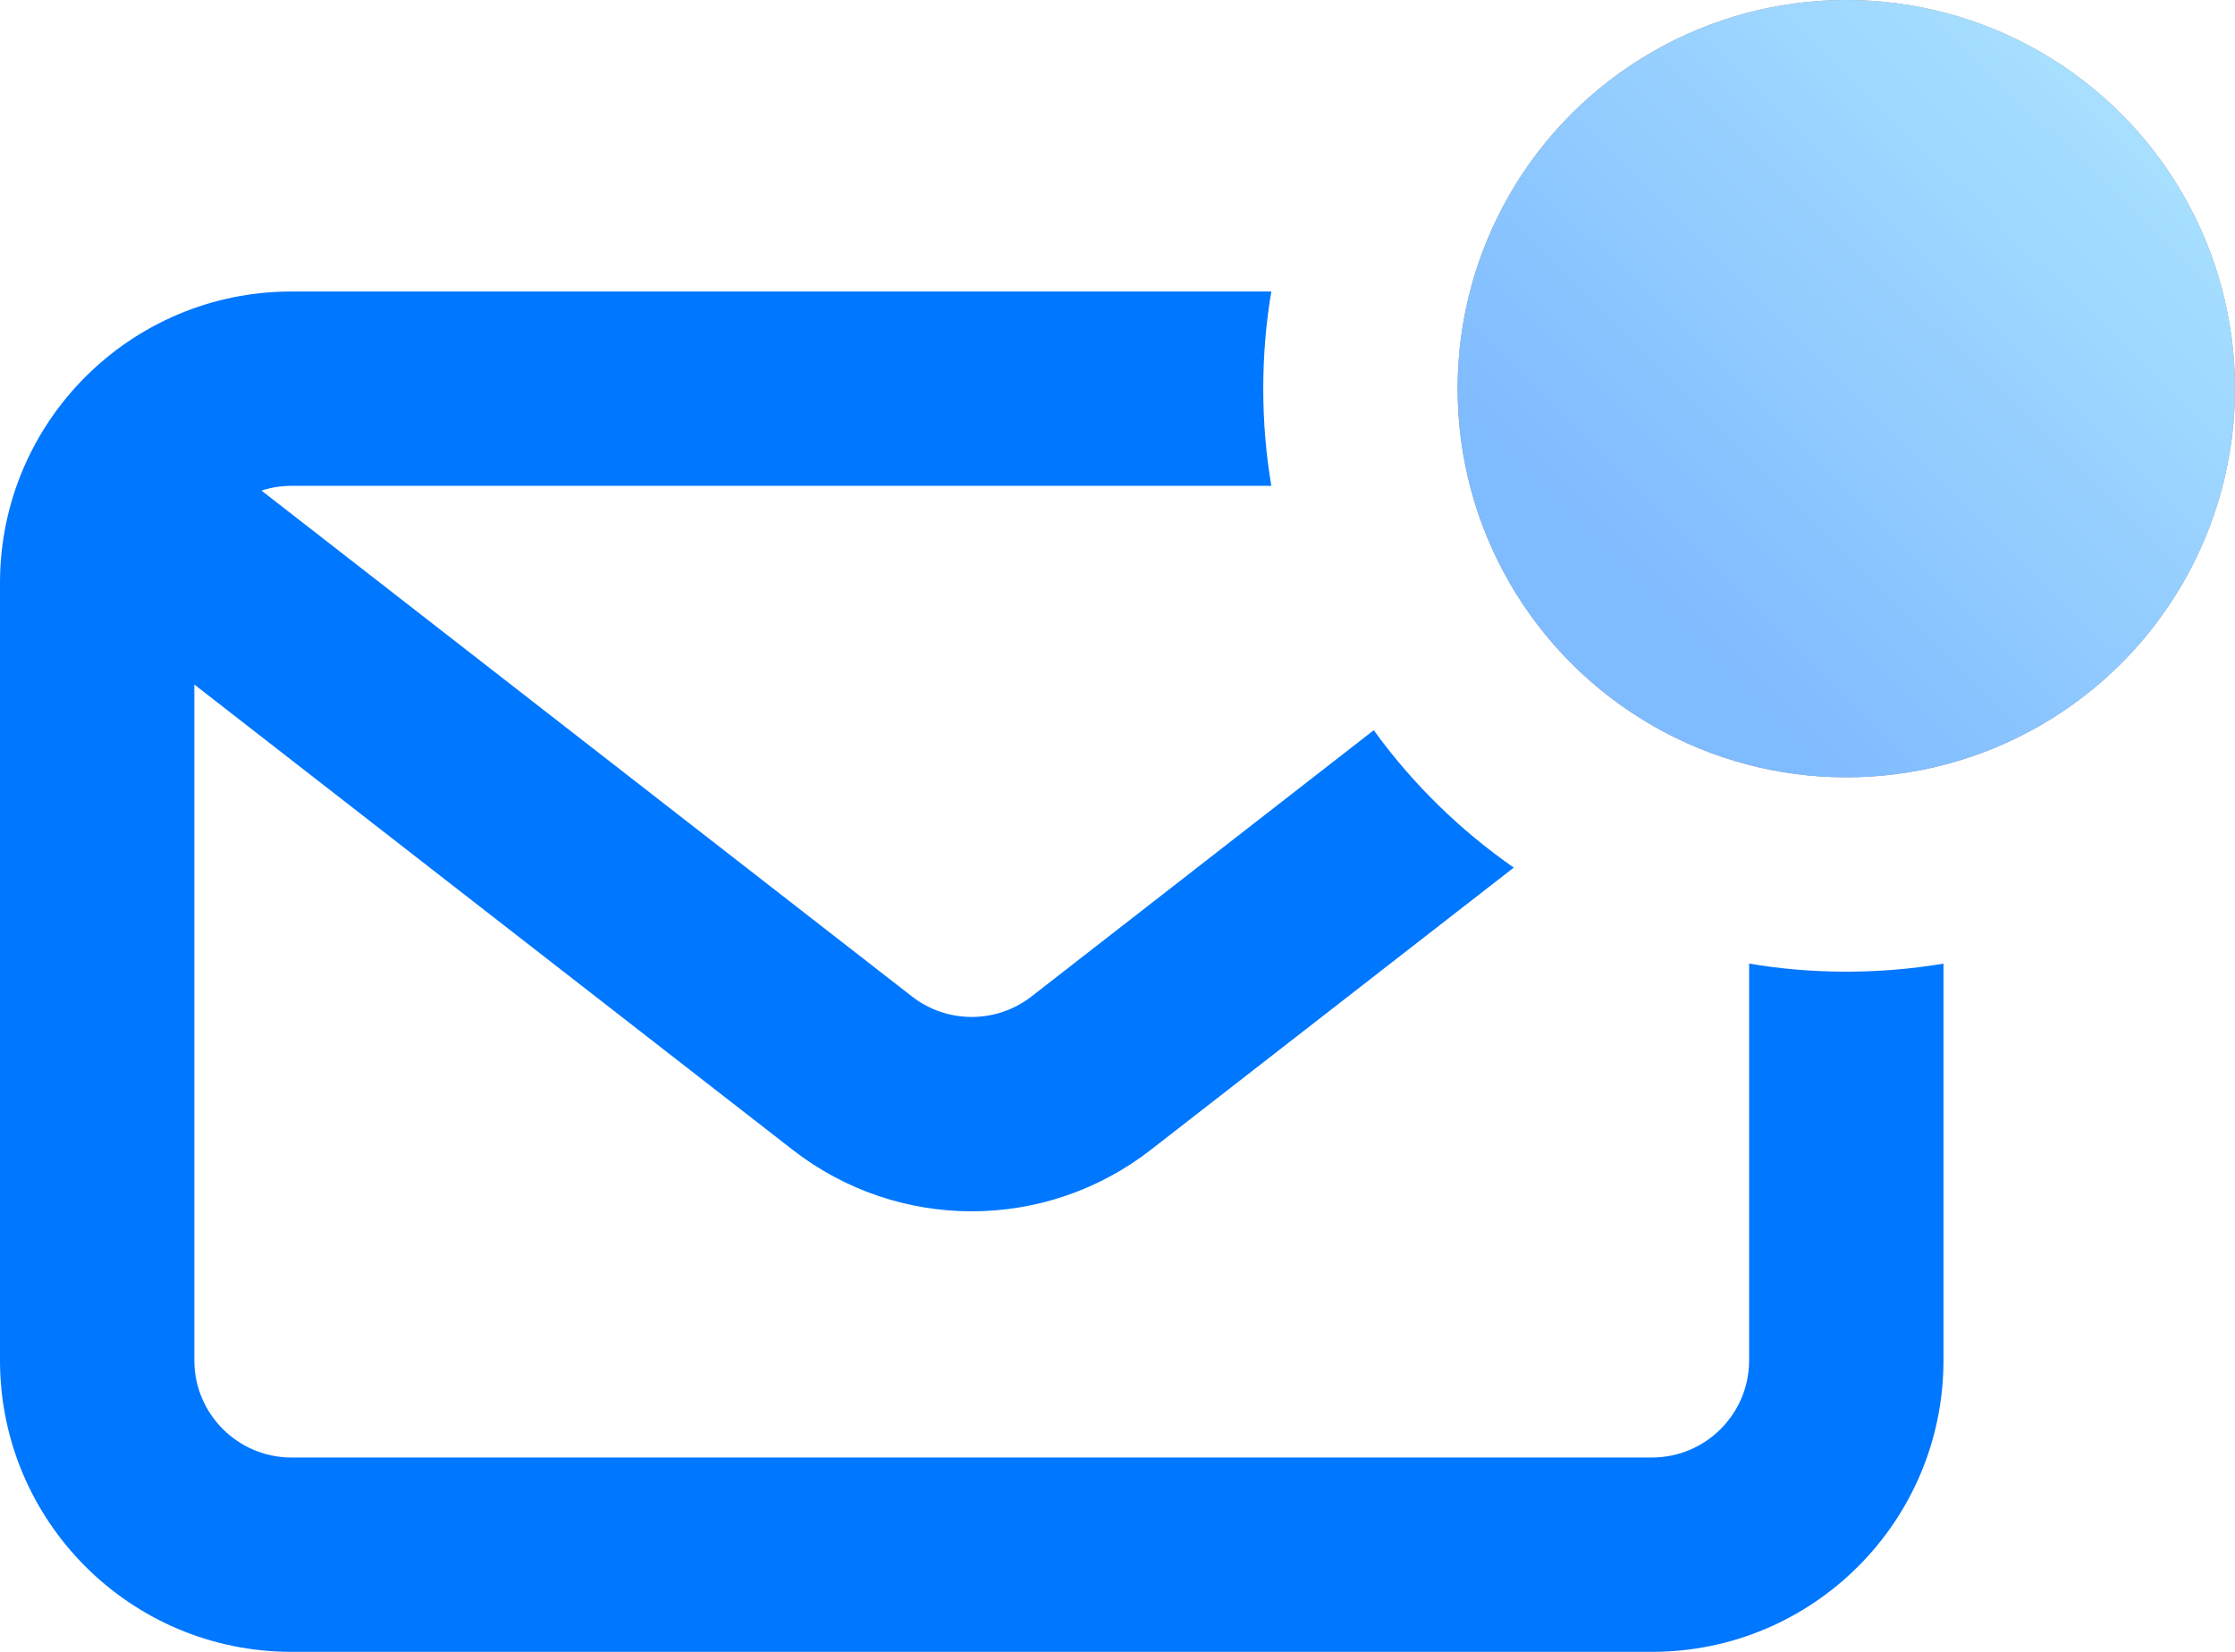 <?xml version="1.0" encoding="UTF-8"?>
<svg width="23px" height="17px" viewBox="0 0 23 17" version="1.1" xmlns="http://www.w3.org/2000/svg" xmlns:xlink="http://www.w3.org/1999/xlink">
    <!-- Generator: Sketch 55.2 (78181) - https://sketchapp.com -->
    <title>ic-24-status-packages</title>
    <desc>Created with Sketch.</desc>
    <defs>
        <linearGradient x1="22.282%" y1="75.494%" x2="116.618%" y2="-19.629%" id="linearGradient-1">
            <stop stop-color="#0077FF" offset="0%"></stop>
            <stop stop-color="#7DE8FF" offset="100%"></stop>
        </linearGradient>
        <circle id="path-2" cx="20" cy="7" r="4"></circle>
    </defs>
    <g id="UI-Kit" stroke="none" stroke-width="1" fill="none" fill-rule="evenodd">
        <g id="000.-UI-kit" transform="translate(-1633, -4450)" fill-rule="nonzero">
            <g id="Group-55" transform="translate(1383, 4279)">
                <g id="ic-24-status-packages" transform="translate(249, 168)">
                    <path d="M14.083,8 L4,8 C3.892,8 3.788,8.017 3.691,8.049 L10.386,13.256 C10.747,13.536 11.253,13.536 11.614,13.256 L15.137,10.515 C15.534,11.064 16.022,11.542 16.578,11.929 L12.842,14.834 C11.758,15.677 10.242,15.677 9.158,14.834 L3,10.045 L3,17 C3,17.552 3.448,18 4,18 L18,18 C18.552,18 19,17.552 19,17 L19,12.917 C19.325,12.972 19.659,13 20,13 C20.341,13 20.675,12.972 21,12.917 L21,17 C21,18.657 19.657,20 18,20 L4,20 C2.343,20 1,18.657 1,17 L1,9 C1,7.343 2.343,6 4,6 L14.083,6 C14.028,6.325 14,6.659 14,7 C14,7.341 14.028,7.675 14.083,8 Z" id="Combined-Shape" fill="#0077FF"></path>
                    <g id="Oval" opacity="0.5">
                        <use fill="#252525" xlink:href="#path-2"></use>
                        <use fill="url(#linearGradient-1)" xlink:href="#path-2"></use>
                    </g>
                </g>
            </g>
        </g>
    </g>
</svg>